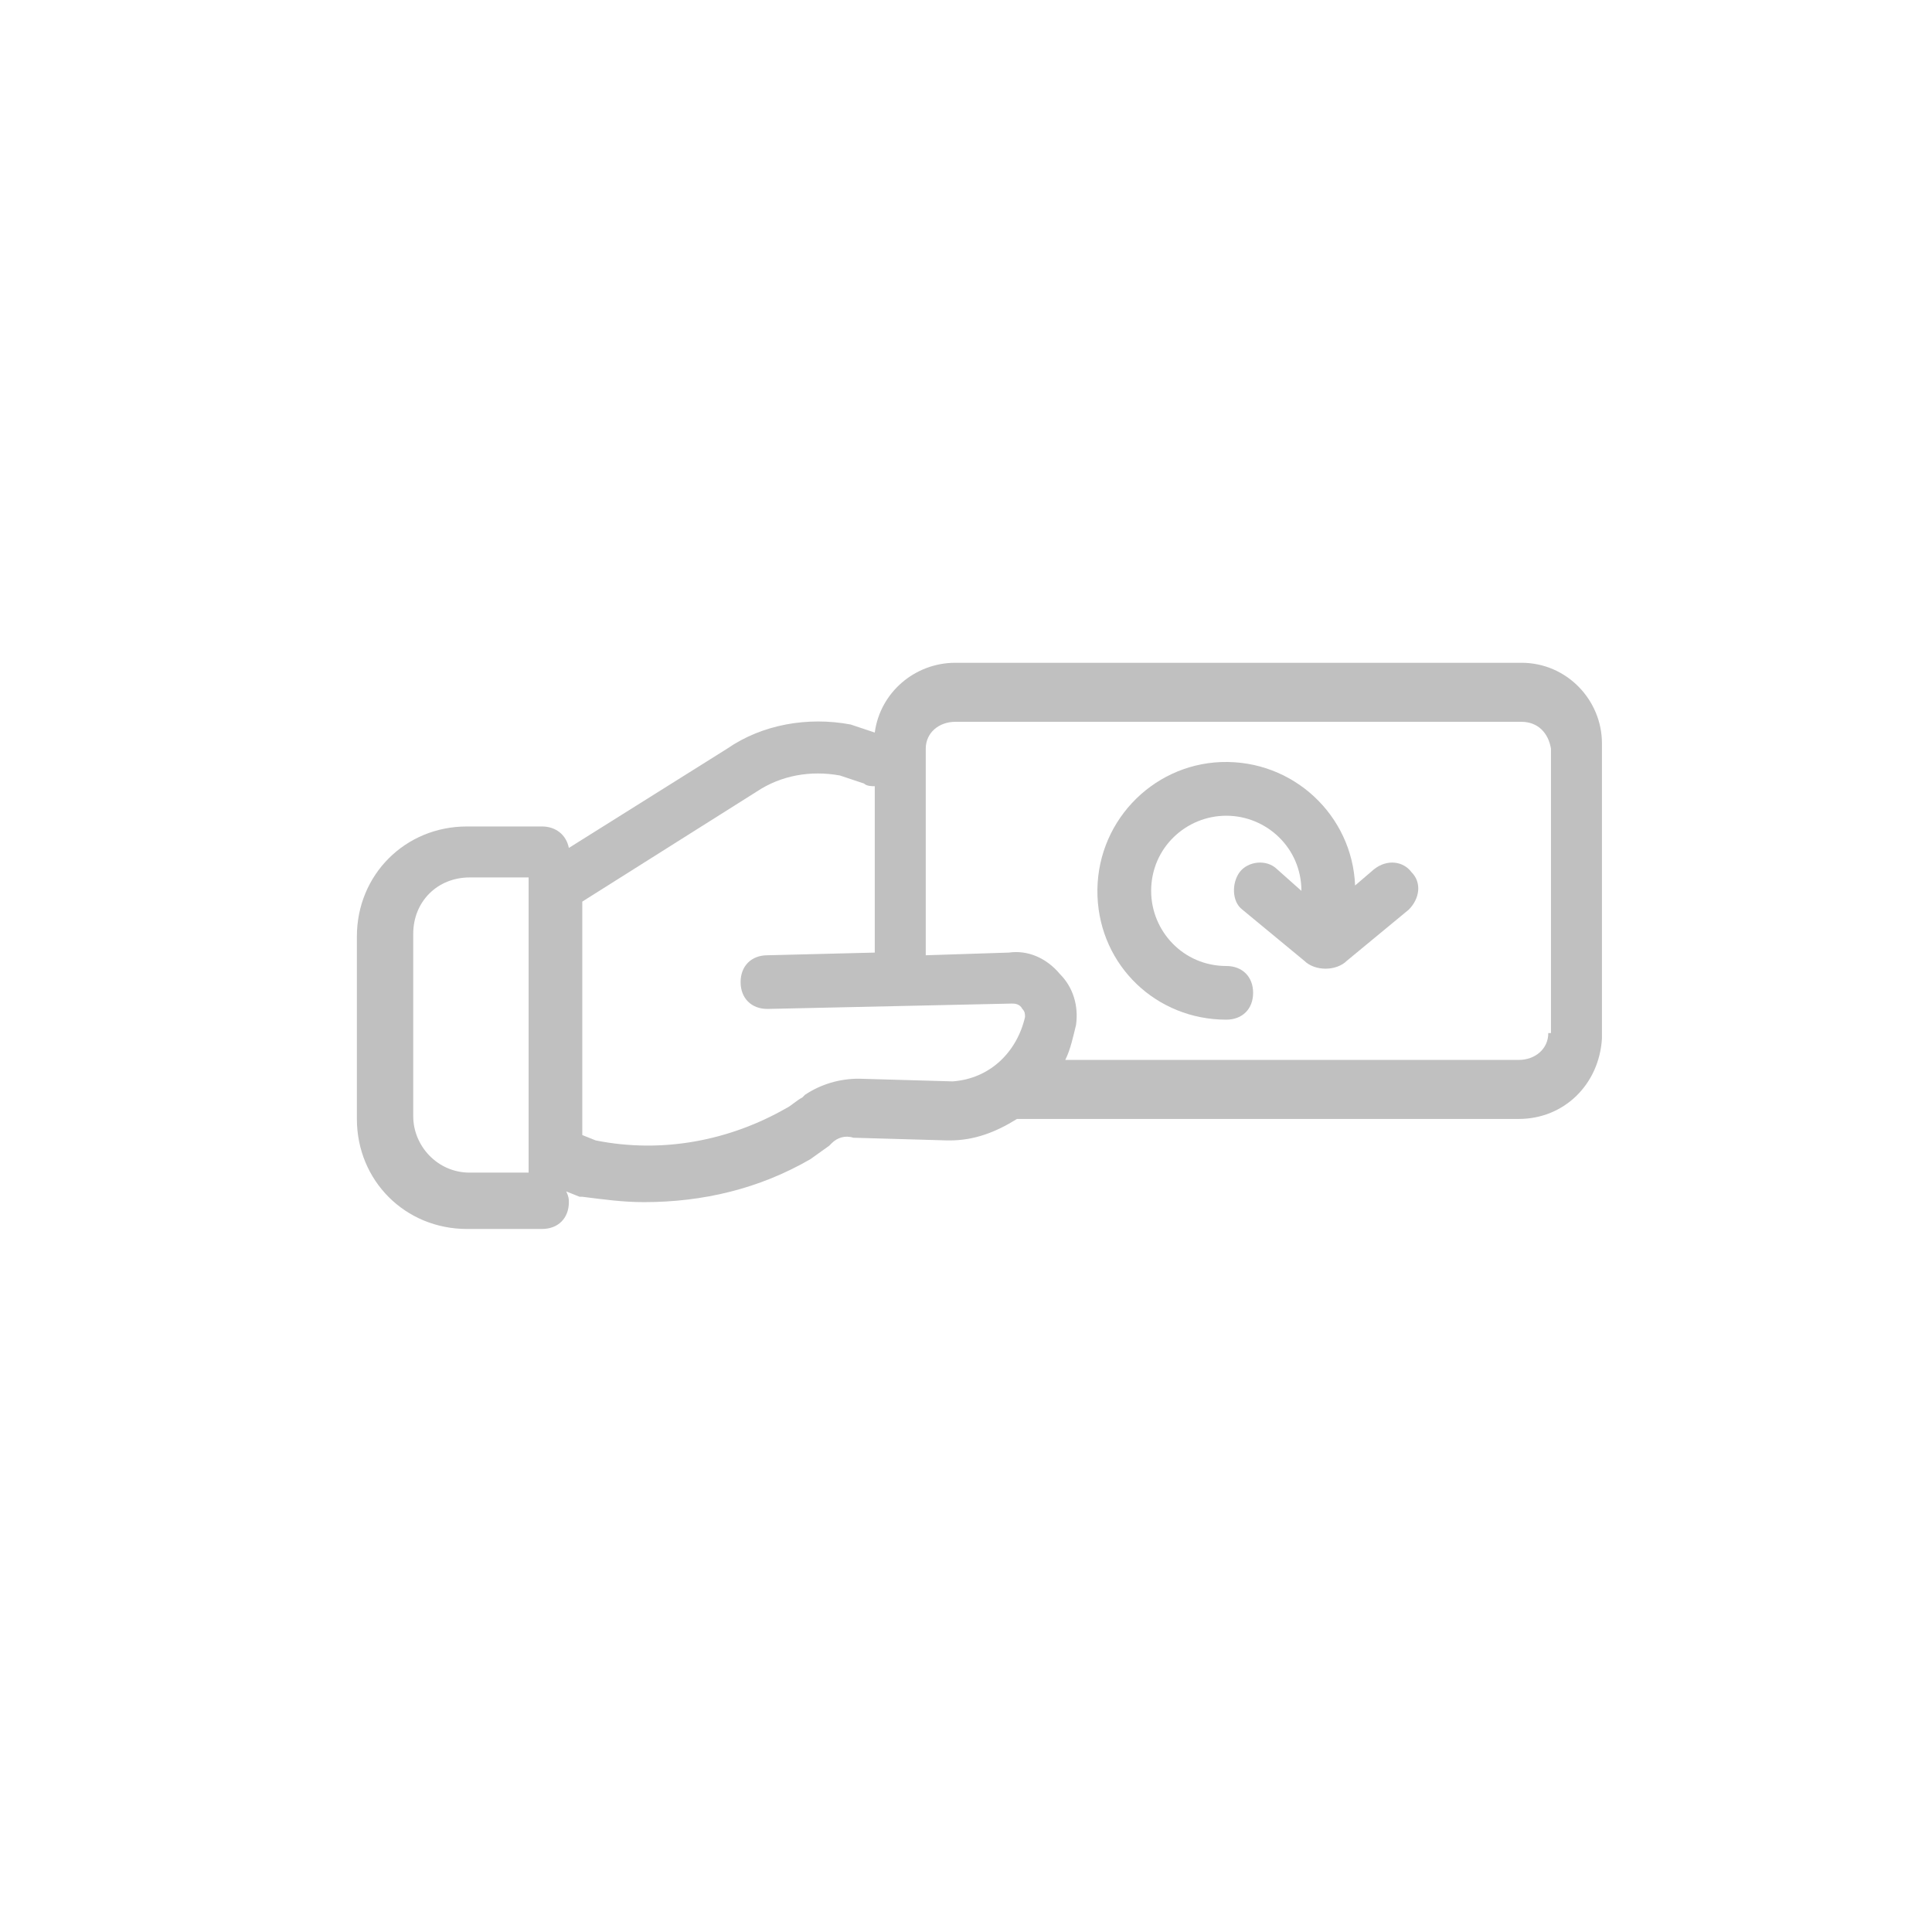 <svg version="1.1" id="Layer_1" xmlns="http://www.w3.org/2000/svg" x="0" y="0" viewBox="0 0 72 72" xml:space="preserve"><style>.st0{fill:silver}</style><path class="st0" d="M56.7 24.7H35.6c-1.5 0-2.8 1.1-3 2.6l-.9-.3c-1.6-.3-3.3 0-4.6.9l-5.9 3.7c-.1-.5-.5-.8-1-.8h-2.8c-2.3 0-4.1 1.8-4.1 4.1v6.8c0 2.3 1.8 4.1 4.1 4.1h2.8c.6 0 1-.4 1-1 0-.1 0-.2-.1-.4l.5.2h.1c.8.1 1.5.2 2.3.2 2.2 0 4.3-.5 6.2-1.6l.7-.5.1-.1c.2-.2.5-.3.8-.2l3.5.1h.1c.9 0 1.7-.3 2.5-.8h18.7c1.7 0 3-1.3 3.1-3v-11c0-1.6-1.3-3-3-3zM15.4 41.6v-6.8c0-1.2.9-2.1 2.1-2.1h2.2v11h-2.2c-1.2 0-2.1-1-2.1-2.1zm20.1-1.3l-3.5-.1c-.7 0-1.4.2-2 .6l-.1.1c-.2.1-.4.3-.6.4-2.1 1.2-4.6 1.7-7.1 1.2l-.5-.2v-8.7l6.5-4.1c.9-.6 2-.8 3.1-.6l.9.3c.1.1.3.1.4.1v6.2l-4 .1c-.6 0-1 .4-1 1s.4 1 1 1l9.1-.2c.1 0 .3 0 .4.2.1.1.1.2.1.3-.3 1.3-1.3 2.3-2.7 2.4zm22.2-1.8c0 .6-.5 1-1.1 1H39.7c.2-.4.3-.9.4-1.3.1-.7-.1-1.4-.6-1.9-.5-.6-1.2-.9-1.9-.8l-3.1.1v-7.7c0-.6.5-1 1.1-1h21.1c.6 0 1 .4 1.1 1v10.6z"/><path class="st0" d="M51.2 32.4l-.7.6c-.1-2.6-2.3-4.7-5-4.6-2.6.1-4.7 2.3-4.6 5C41 36 43.1 38 45.7 38c.6 0 1-.4 1-1s-.4-1-1-1c-1.6 0-2.8-1.3-2.8-2.8 0-1.6 1.3-2.8 2.8-2.8 1.5 0 2.8 1.2 2.8 2.8l-.9-.8c-.4-.4-1.1-.3-1.4.1s-.3 1.1.1 1.4l2.3 1.9c.2.2.5.3.8.3.3 0 .6-.1.8-.3l2.3-1.9c.4-.4.5-1 .1-1.4-.3-.4-.9-.5-1.4-.1z"/></svg>